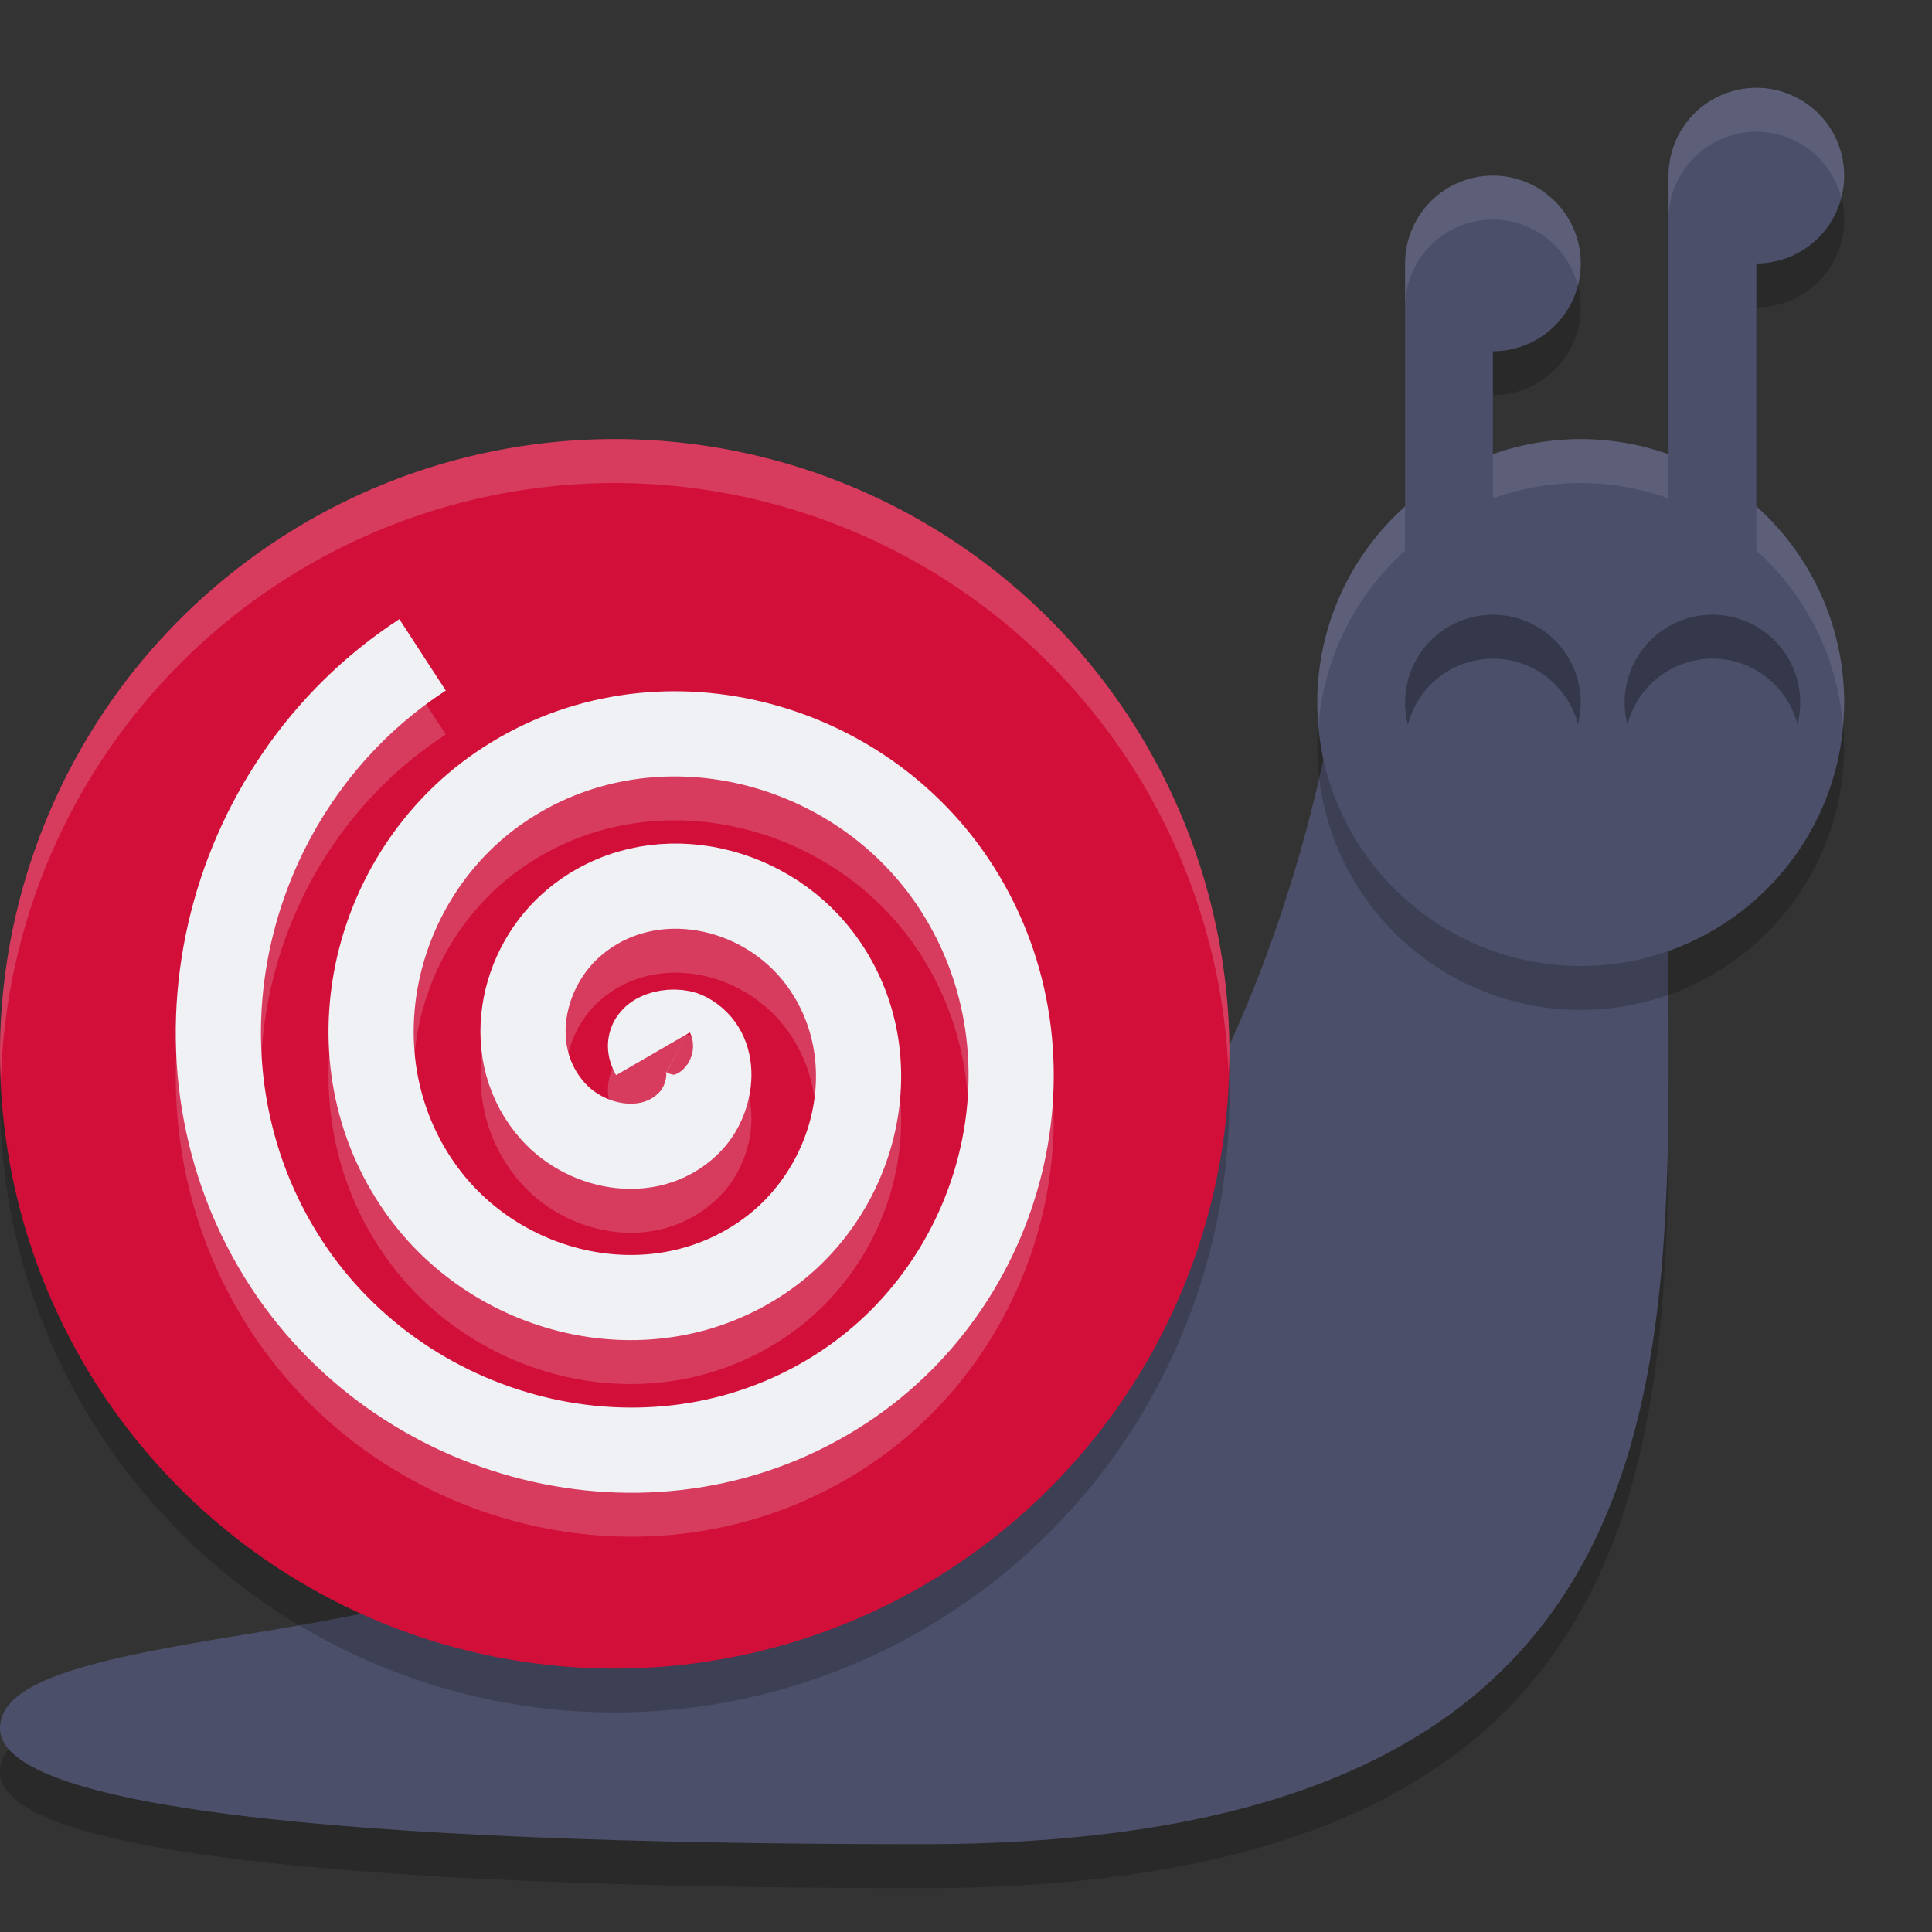 <svg xmlns="http://www.w3.org/2000/svg" width="22" height="22" version="1.1">
 <rect width="100%" height="100%" fill="#333333" stroke="none"/>
 <path style="opacity:0.2" d="M 15.101,9.5 C 14.676,11.562 13.76,13.409 12.475,14.808 9.363,17.733 6.084,18.584 2.752,19.118 1.121,19.385 0,19.619 0,20.181 0,21.07 3.78,21.5 10.5,21.5 c 8.496,0 8.517,-4.985 8.5,-9.479 V 9.5 c 0,0 -4,0 -3.899,0 z"/>
 <path style="fill:#4c4f69" d="M 15.101,8.5 C 14.676,10.562 13.76,12.909 12.475,14.308 9.363,17.233 6.084,18.084 2.752,18.618 1.121,18.885 0,19.119 0,19.681 0,20.57 3.78,21 10.5,21 18.996,21 19.017,16.015 19,11.521 V 8.5 Z"/>
 <path style="opacity:0.2" d="m 20,1.5 a 1,1 0 0 0 -1,1 V 5.676 A 3,3 0 0 0 18,5.5 3,3 0 0 0 17,5.674 V 4.5 a 1,1 0 0 0 1,-1 1,1 0 0 0 -1,-1 1,1 0 0 0 -1,1 V 6.27 A 3,3 0 0 0 15,8.5 a 3,3 0 0 0 3,3 3,3 0 0 0 3,-3 3,3 0 0 0 -1,-2.232 V 3.5 a 1,1 0 0 0 1,-1 1,1 0 0 0 -1,-1 z"/>
 <circle style="fill:#4c4f69" cx="18" cy="8" r="3"/>
 <path style="fill:#4c4f69" d="m 17,2 a 1,1 0 0 0 -1,1 v 5.5 h 1 V 4 A 1,1 0 0 0 18,3 1,1 0 0 0 17,2 Z"/>
 <path style="fill:#4c4f69" d="m 20,1 a 1,1 0 0 0 -1,1 v 5.5 h 1 V 3 A 1,1 0 0 0 21,2 1,1 0 0 0 20,1 Z"/>
 <circle style="opacity:0.2" cx="7" cy="12.5" r="7"/>
 <circle style="fill:#d20f39" cx="7" cy="12" r="7"/>
 <path style="opacity:0.2;fill:none;stroke:#eff1f5;stroke-width:0.97" d="m 7.435,12.5 c -0.132,-0.228 0.242,-0.29 0.379,-0.219 0.37,0.193 0.298,0.713 0.059,0.976 -0.428,0.47 -1.178,0.338 -1.573,-0.101 -0.58,-0.644 -0.38,-1.65 0.261,-2.17 0.855,-0.694 2.124,-0.424 2.767,0.421 0.809,1.064 0.469,2.6 -0.582,3.365 C 7.474,15.698 5.67,15.286 4.785,14.03 3.741,12.551 4.225,10.477 5.686,9.471 7.373,8.31 9.716,8.866 10.843,10.533 12.122,12.426 11.493,15.04 9.621,16.286 7.52,17.684 4.636,16.983 3.27,14.905 1.754,12.597 2.528,9.442 4.812,7.957"/>
 <path style="fill:none;stroke:#eff1f5;stroke-width:0.97" d="m 7.435,12 c -0.132,-0.228 0.242,-0.29 0.379,-0.219 0.37,0.193 0.298,0.713 0.059,0.976 C 7.444,13.227 6.694,13.095 6.299,12.656 5.719,12.012 5.919,11.006 6.561,10.486 7.416,9.792 8.685,10.061 9.328,10.907 10.137,11.971 9.797,13.507 8.747,14.272 7.474,15.198 5.67,14.786 4.785,13.53 3.741,12.051 4.225,9.977 5.686,8.971 7.373,7.81 9.716,8.366 10.843,10.033 c 1.28,1.894 0.651,4.507 -1.222,5.753 C 7.52,17.184 4.636,16.483 3.27,14.405 1.754,12.097 2.528,8.942 4.812,7.457"/>
 <path style="opacity:0.2;fill:#eff1f5" d="M 7,5 A 7,7 0 0 0 0,12 7,7 0 0 0 0.011,12.293 7,7 0 0 1 7,5.5 7,7 0 0 1 13.989,12.207 7,7 0 0 0 14,12 7,7 0 0 0 7,5 Z"/>
 <path style="opacity:0.3" d="m 17,7 a 1,1 0 0 0 -1,1 A 1,1 0 0 0 16.032,8.252 1,1 0 0 1 17,7.5 1,1 0 0 1 17.968,8.248 1,1 0 0 0 18,8 a 1,1 0 0 0 -1,-1 z"/>
 <path style="opacity:0.3" d="m 19.5,7 a 1,1 0 0 0 -1,1 A 1,1 0 0 0 18.532,8.252 1,1 0 0 1 19.5,7.5 1,1 0 0 1 20.468,8.248 1,1 0 0 0 20.5,8 a 1,1 0 0 0 -1,-1 z"/>
 <path style="opacity:0.1;fill:#eff1f5" d="m 20,1 a 1,1 0 0 0 -1,1 v 0.5 a 1,1 0 0 1 1,-1 1,1 0 0 1 0.967,0.75 A 1,1 0 0 0 21,2 1,1 0 0 0 20,1 Z m -3,1 a 1,1 0 0 0 -1,1 v 0.5 a 1,1 0 0 1 1,-1 1,1 0 0 1 0.967,0.75 A 1,1 0 0 0 18,3 1,1 0 0 0 17,2 Z m 1,3 a 3,3 0 0 0 -1,0.174 v 0.5 A 3,3 0 0 1 18,5.5 3,3 0 0 1 19,5.676 v -0.5 A 3,3 0 0 0 18,5 Z m 2,0.768 v 0.5 A 3,3 0 0 1 20.986,8.256 3,3 0 0 0 21,8 3,3 0 0 0 20,5.768 Z m -4,0.002 A 3,3 0 0 0 15,8 3,3 0 0 0 15.014,8.258 3,3 0 0 1 16,6.27 Z"/>
</svg>
